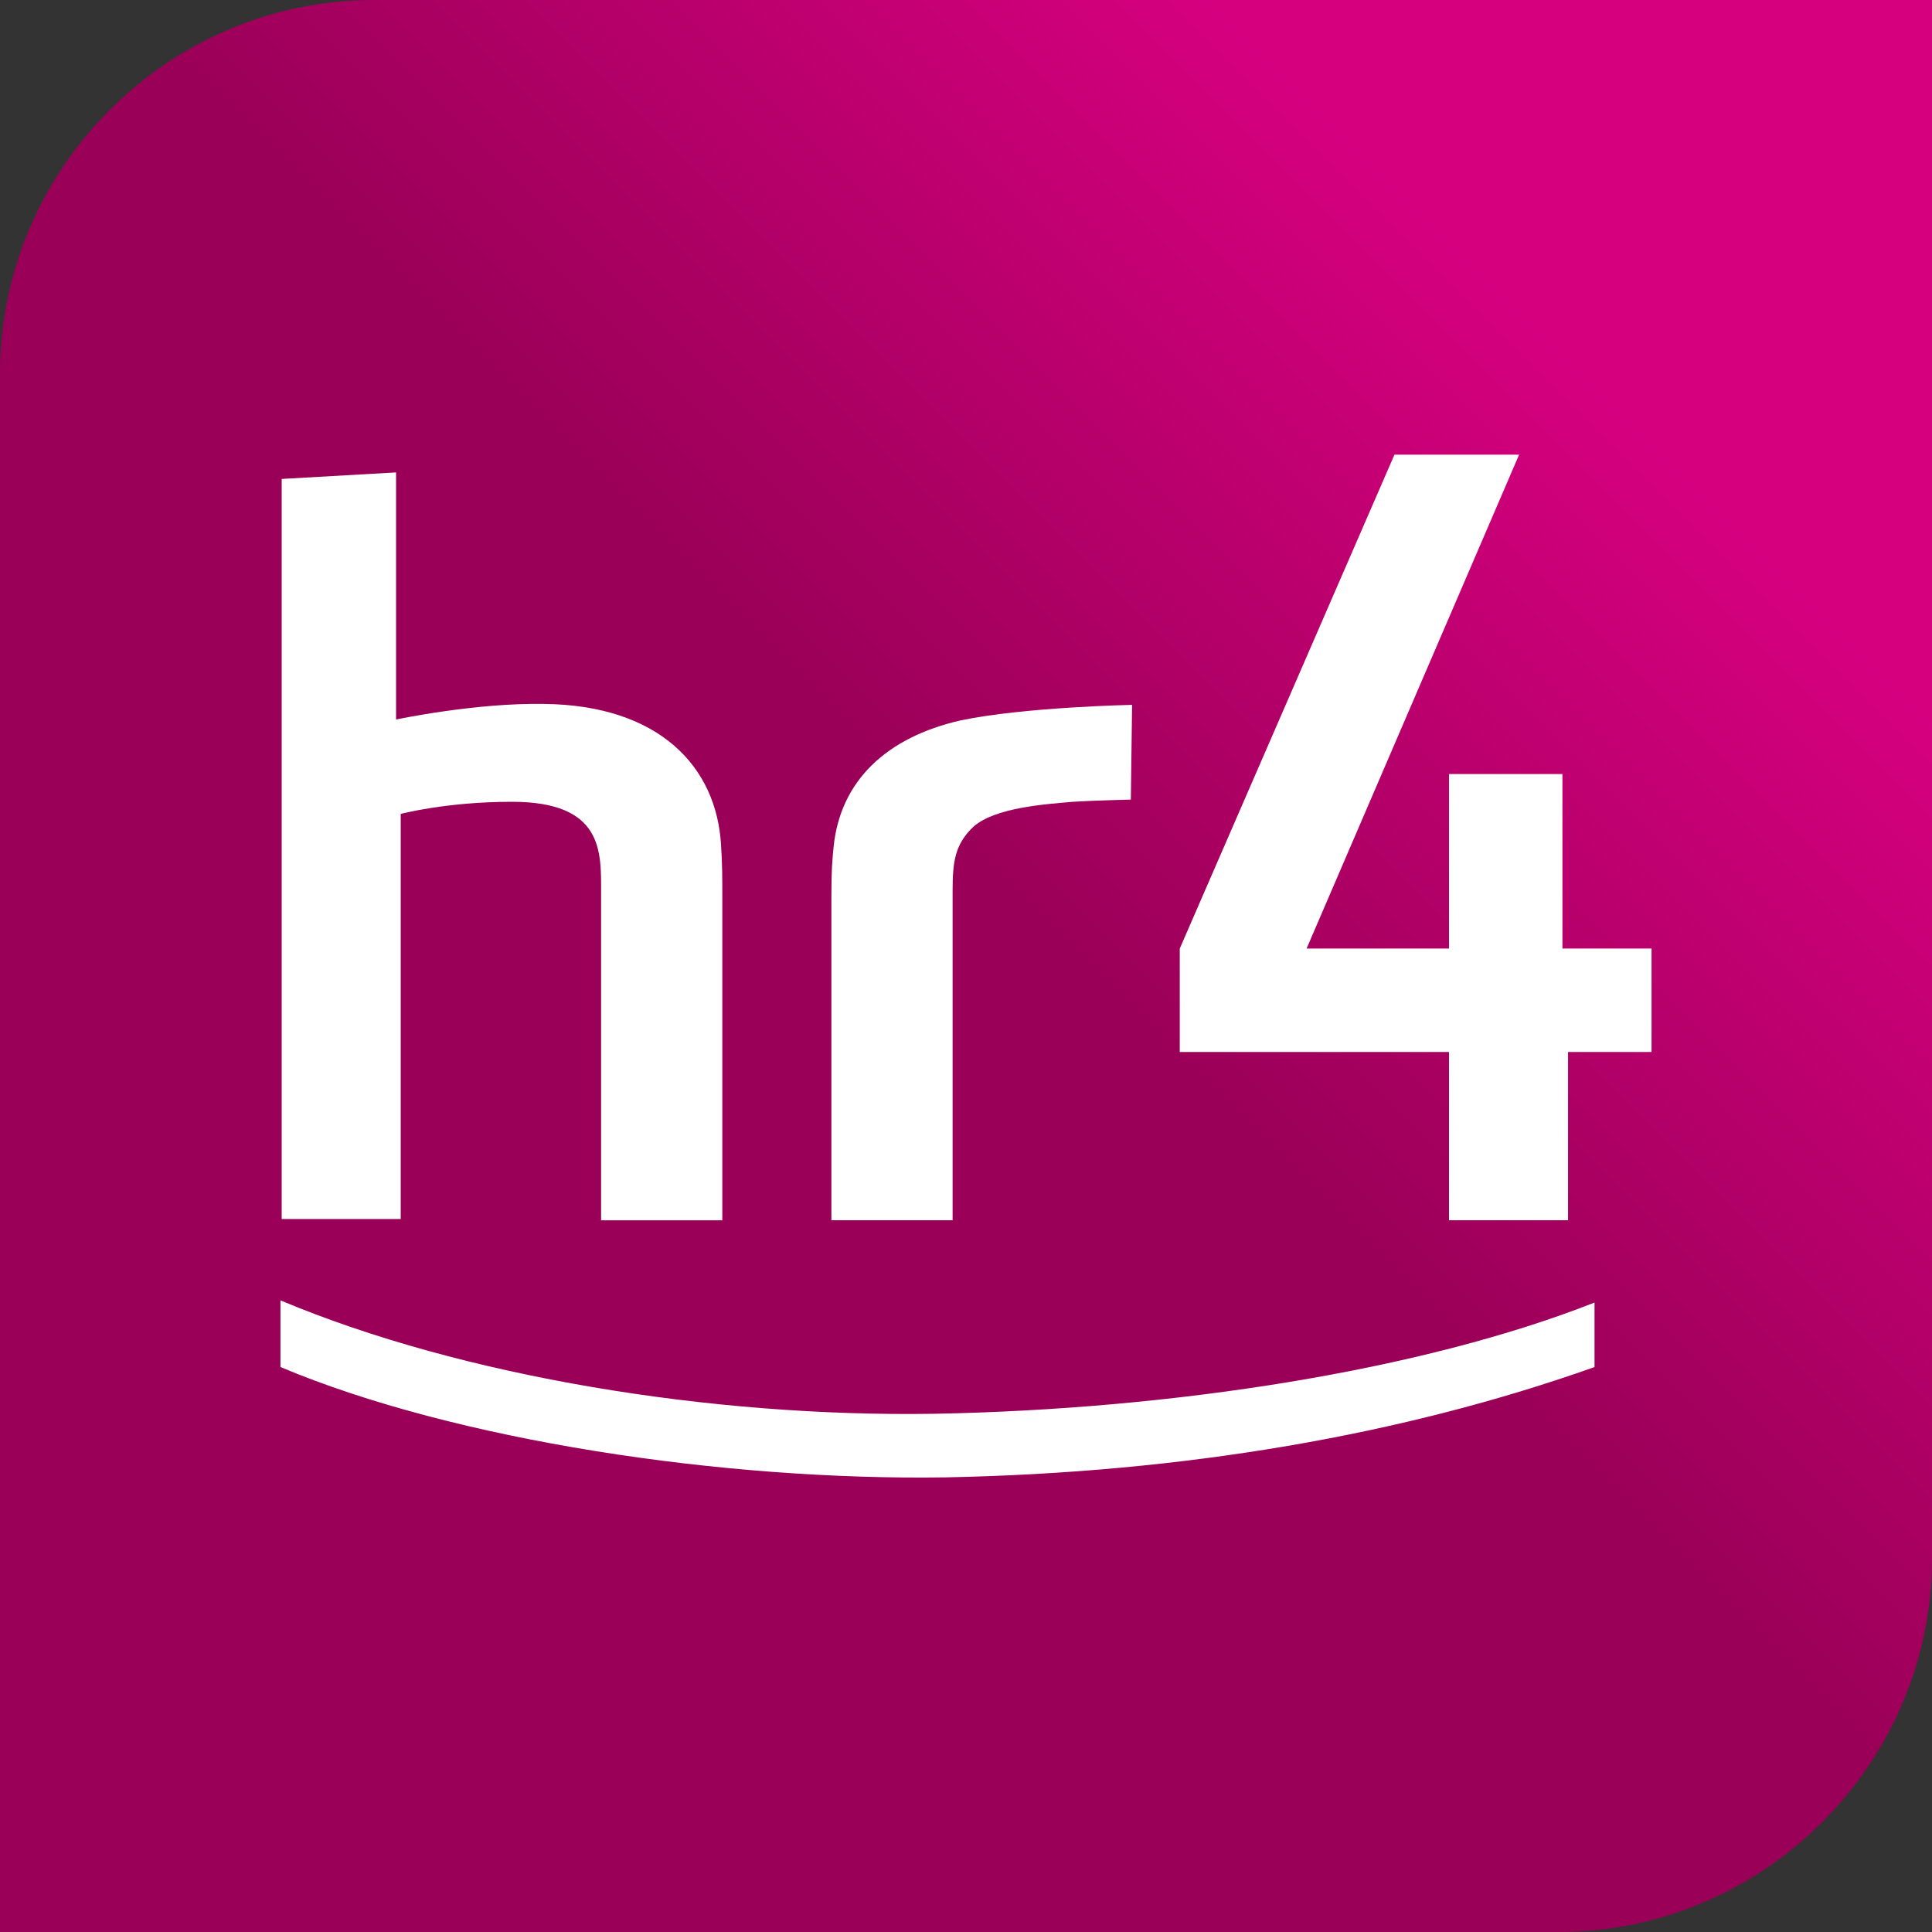 <?xml version="1.0" encoding="UTF-8"?>
<svg id="Ebene_2" data-name="Ebene 2" xmlns="http://www.w3.org/2000/svg" xmlns:xlink="http://www.w3.org/1999/xlink" viewBox="0 0 62 62">
  <rect x="0" y="0" width="62" height="62" fill="#333333" stroke="none"/>
  <defs>
    <style>
      .cls-1 {
        fill: #fff;
      }

      .cls-2 {
        fill: url(#Unbenannter_Verlauf);
      }
    </style>
    <linearGradient id="Unbenannter_Verlauf" data-name="Unbenannter Verlauf" x1="51.64" y1="171.64" x2="12.95" y2="132.95" gradientTransform="translate(0 182) scale(1 -1)" gradientUnits="userSpaceOnUse">
      <stop offset=".03" stop-color="#d6007f"/>
      <stop offset=".48" stop-color="#9b0058"/>
    </linearGradient>
  </defs>
  <path class="cls-2" d="m50,62H0V12C0,5.4,5.4,0,12,0h50v50c0,6.6-5.4,12-12,12Z"/>
  <g>
    <path class="cls-1" d="m30.36,47.41c-7.14.11-15.75-1.18-21.36-3.54v-2.14c5.86,2.46,13.86,3.75,20.96,3.64,7.68-.14,15.68-1.39,21.21-3.57v2.07c-6.14,2.18-13.18,3.39-20.82,3.54"/>
    <path class="cls-1" d="m12.71,15.16v7.93s2.54-.54,4.75-.5c3.68.04,5.54,2,5.68,4.54.04.64.04,1,.04,1.71v10.32h-3.89v-10.54c0-1.29.07-2.89-2.86-2.89-2.11,0-3.57.39-3.57.39v13h-3.82V15.37l3.68-.21Z"/>
    <path class="cls-1" d="m36.32,22.62s-3.46.07-5.5.5c-2.36.54-3.86,1.93-4.07,4.07-.04.43-.07.68-.07,1.61v10.36h3.89v-10.57c0-.93.07-1.5.68-2.07.71-.61,2.29-.71,3.18-.79.61-.04,1.86-.07,1.86-.07l.04-3.04h0Z"/>
    <polygon class="cls-1" points="53 33.76 53 30.44 50.14 30.44 50.14 24.84 46.5 24.84 46.5 30.44 41.93 30.44 48.75 14.59 44.75 14.59 37.86 30.44 37.86 33.76 46.5 33.76 46.5 39.16 50.32 39.16 50.32 33.76 53 33.76"/>
  </g>
</svg>
